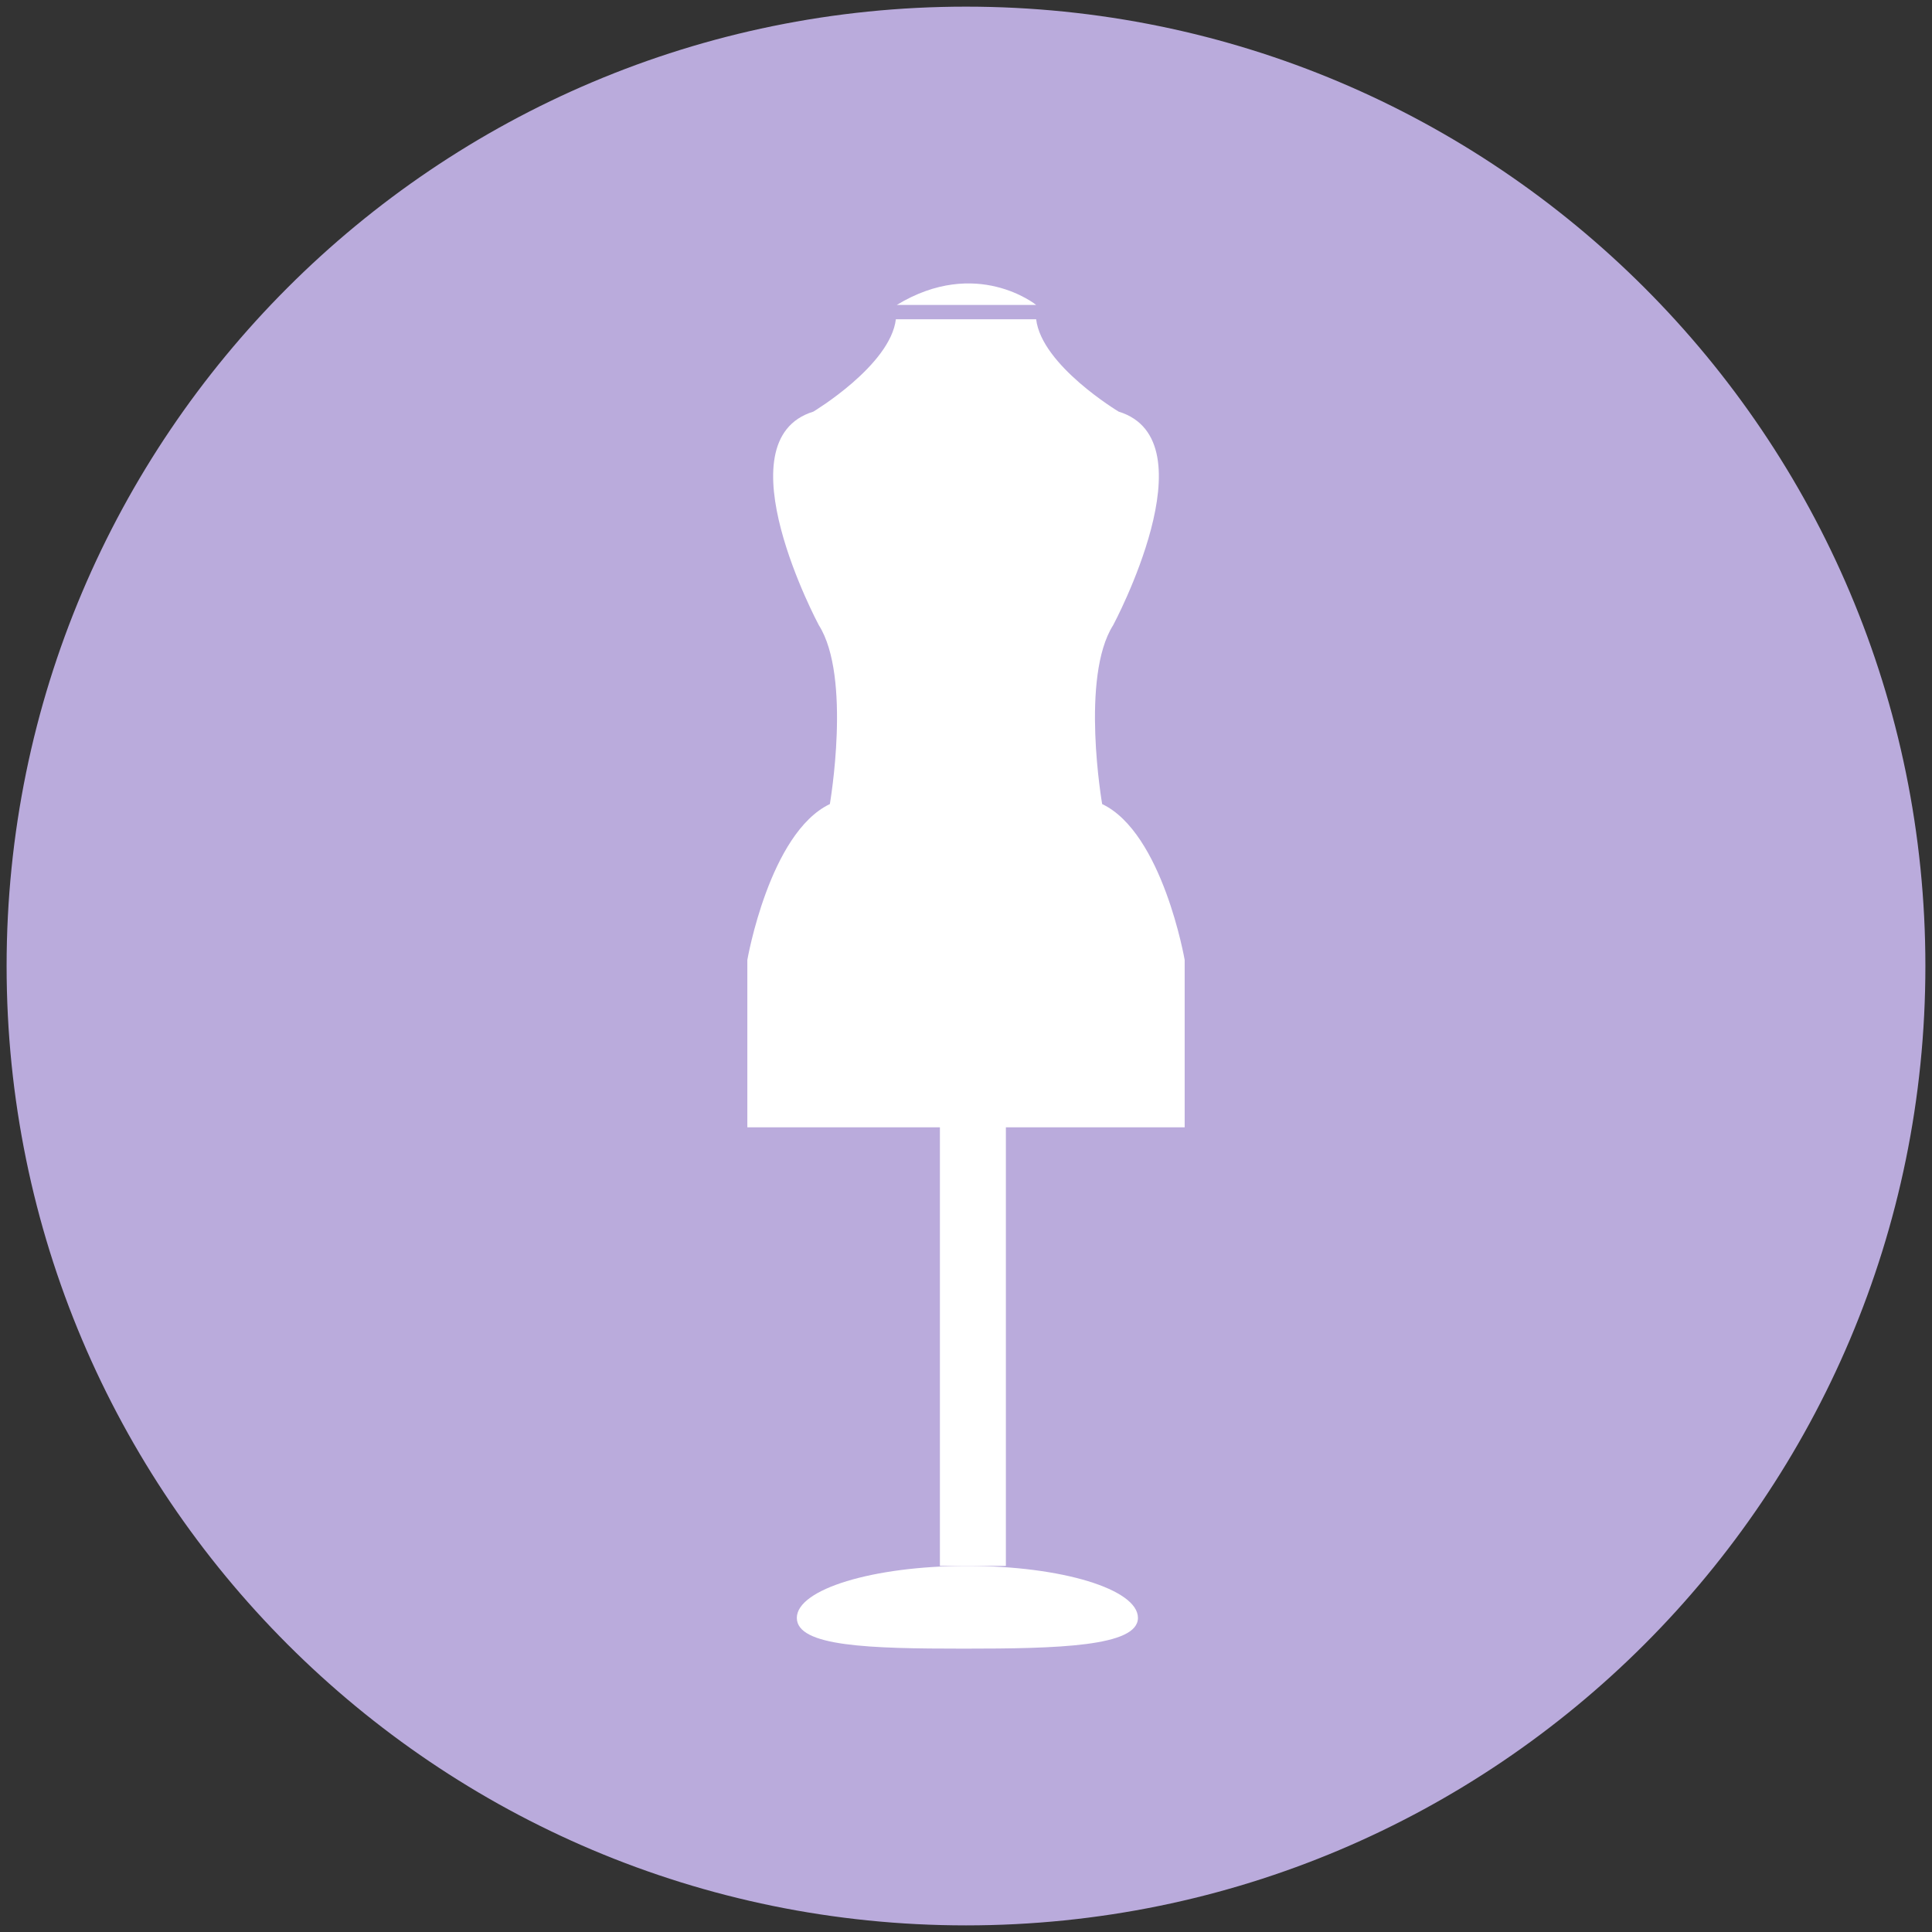 <?xml version="1.0" encoding="UTF-8" standalone="no"?>
<!-- Created with Inkscape (http://www.inkscape.org/) -->

<svg
   xmlns:dc="http://purl.org/dc/elements/1.1/"
   xmlns:cc="http://creativecommons.org/ns#"
   xmlns:rdf="http://www.w3.org/1999/02/22-rdf-syntax-ns#"
   xmlns:svg="http://www.w3.org/2000/svg"
   xmlns="http://www.w3.org/2000/svg"
   version="1.1"
   width="103.464"
   height="103.466"
   id="svg3764"
   xml:space="preserve"><rect width="100%" height="100%" fill="#333333" stroke="none"/><defs
     id="defs3768"><clipPath
       id="clipPath3778"><path
         d="m 0,82.772 82.771,0 L 82.771,0 0,0 0,82.772 z"
         id="path3780" /></clipPath></defs><g
     transform="matrix(1.25,0,0,-1.25,0,103.466)"
     id="g3772"><g
       id="g3774"><g
         clip-path="url(#clipPath3778)"
         id="g3776"><g
           transform="translate(82.488,41.386)"
           id="g3782"><path
             d="m 0,0 c 0,-22.7 -18.402,-41.101 -41.103,-41.101 -22.7,0 -41.102,18.401 -41.102,41.101 0,22.701 18.402,41.102 41.102,41.102 C -18.402,41.102 0,22.701 0,0"
             id="path3784"
             style="fill:#baabdc;fill-opacity:1;fill-rule:nonzero;stroke:none" /></g><g
           transform="translate(38.498,69.095)"
           id="g3786"><path
             d="m 0,0 5.893,0 c 0.234,-1.978 3.535,-3.957 3.535,-3.957 4.008,-1.235 -0.235,-9.148 -0.235,-9.148 -1.416,-2.225 -0.472,-7.665 -0.472,-7.665 2.593,-1.238 3.535,-6.677 3.535,-6.677 l 0,-7.171 -18.736,0 0,7.171 c 0,0 0.943,5.439 3.535,6.677 0,0 0.941,5.44 -0.473,7.665 0,0 -4.242,7.913 -0.234,9.148 0,0 3.298,1.979 3.535,3.957 l 5.89,0"
             id="path3788"
             style="fill:#ffffff;fill-opacity:1;fill-rule:nonzero;stroke:none" /></g><g
           transform="translate(38.381,69.095)"
           id="g3790"><path
             d="M 0,0 5.891,0 0,0 z"
             id="path3792"
             style="fill:#ffffff;fill-opacity:1;fill-rule:nonzero;stroke:none" /></g><g
           transform="translate(43.094,36.455)"
           id="g3794"><path
             d="m 0,0 -2.826,0 0,-20.77 1.178,0 1.648,0 L 0,0 z"
             id="path3796"
             style="fill:#ffffff;fill-opacity:1;fill-rule:nonzero;stroke:none" /></g><g
           transform="translate(41.445,15.685)"
           id="g3798"><path
             d="m 0,0 c -4.035,0 -7.307,-0.998 -7.307,-2.226 0,-1.229 3.114,-1.318 7.151,-1.318 4.033,0 7.463,0.089 7.463,1.318 C 7.307,-0.998 4.035,0 0,0"
             id="path3800"
             style="fill:#ffffff;fill-opacity:1;fill-rule:nonzero;stroke:none" /></g><g
           transform="translate(38.42,69.709)"
           id="g3802"><path
             d="M 0,0 5.971,0 C 5.971,0 3.418,2.072 0,0"
             id="path3804"
             style="fill:#ffffff;fill-opacity:1;fill-rule:nonzero;stroke:none" /></g></g></g></g></svg>